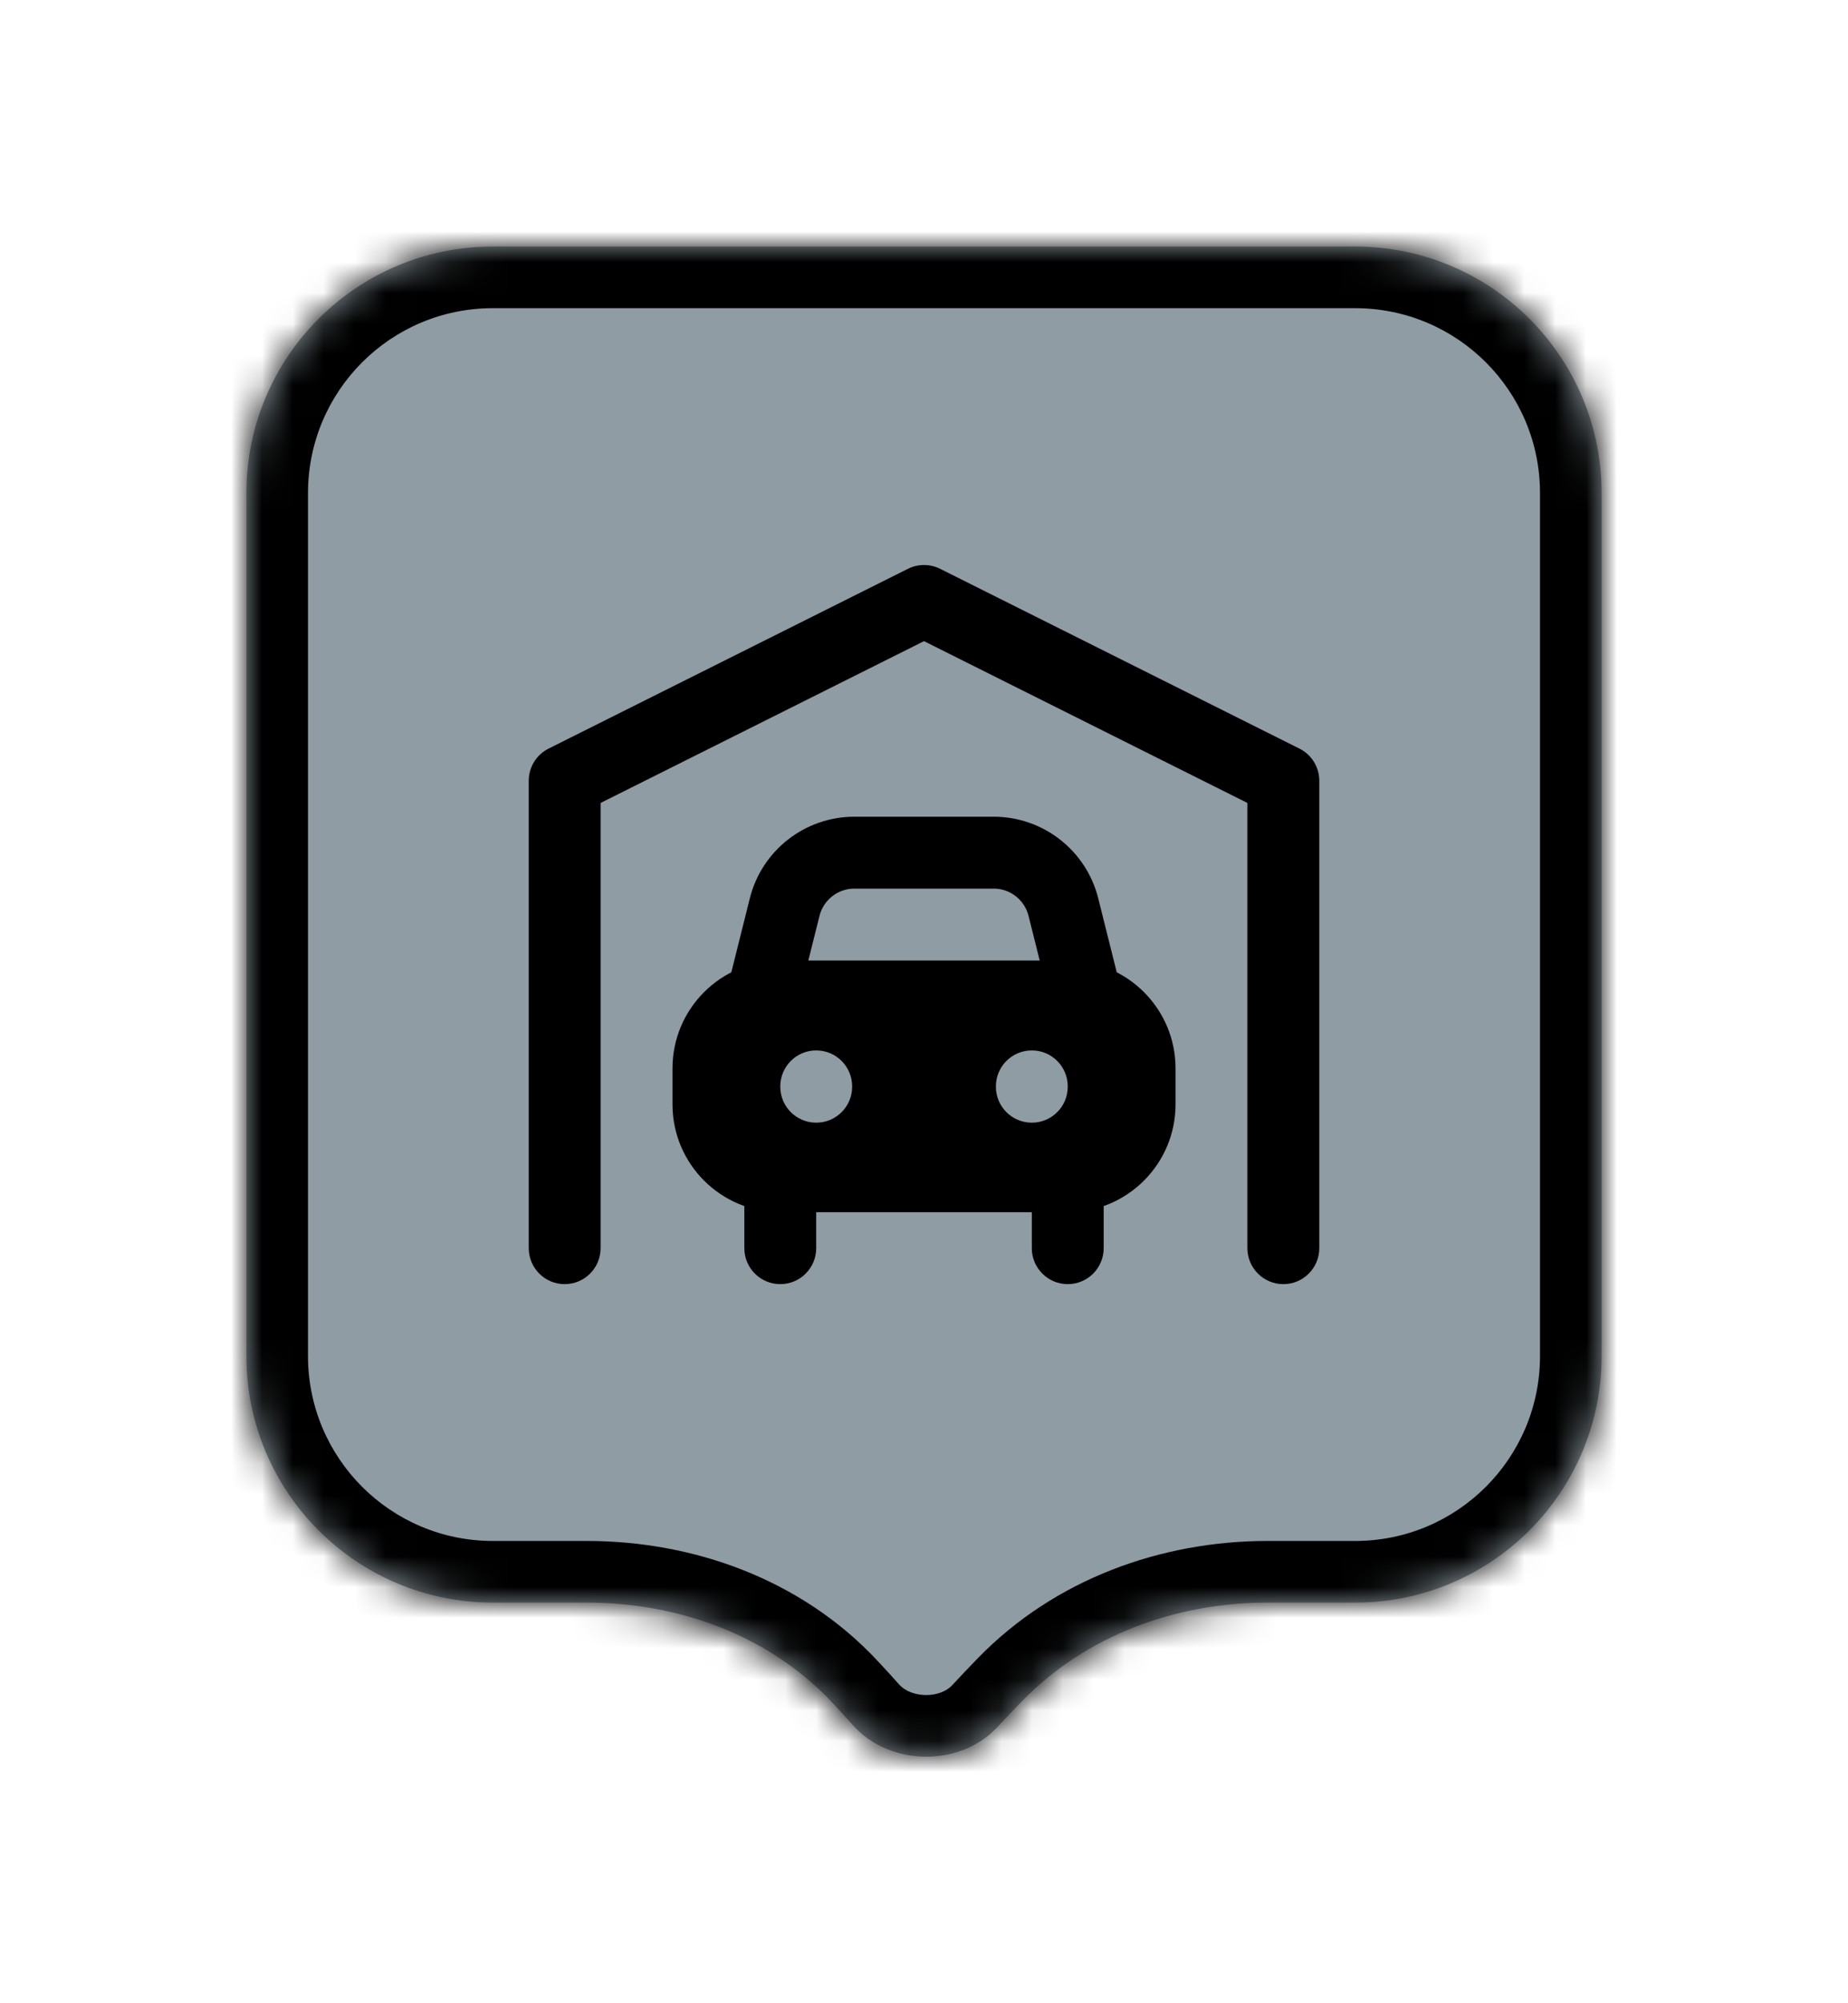 <svg width="60" height="65" viewBox="0 0 60 65" fill="none" xmlns="http://www.w3.org/2000/svg">
<g filter="url(#filter0_d_8318_8372)">
<mask id="path-1-inside-1_8318_8372" fill="white">
<path fill-rule="evenodd" clip-rule="evenodd" d="M16 6C11.582 6 8 9.582 8 14V27.758V42C8 46.418 11.582 50 16 50H19.049C22.039 50 24.978 51.064 27.023 53.246C27.25 53.489 27.474 53.734 27.694 53.981C28.879 55.312 31.173 55.347 32.384 54.038C32.646 53.755 32.913 53.475 33.184 53.196C35.261 51.062 38.177 50 41.155 50H44C48.418 50 52 46.418 52 42V27.758V14C52 9.582 48.418 6 44 6H16Z"/>
</mask>
<path fill-rule="evenodd" clip-rule="evenodd" d="M16 6C11.582 6 8 9.582 8 14V27.758V42C8 46.418 11.582 50 16 50H19.049C22.039 50 24.978 51.064 27.023 53.246C27.25 53.489 27.474 53.734 27.694 53.981C28.879 55.312 31.173 55.347 32.384 54.038C32.646 53.755 32.913 53.475 33.184 53.196C35.261 51.062 38.177 50 41.155 50H44C48.418 50 52 46.418 52 42V27.758V14C52 9.582 48.418 6 44 6H16Z" fill="#8F9CA3"/>
<path d="M27.694 53.981L26.201 55.311L26.201 55.311L27.694 53.981ZM32.384 54.038L33.852 55.397L33.852 55.396L32.384 54.038ZM27.023 53.246L25.563 54.614L27.023 53.246ZM8 14H10C10 10.686 12.686 8 16 8V6V4C10.477 4 6 8.477 6 14H8ZM8 27.758H10V14H8H6V27.758H8ZM8 42H10V27.758H8H6V42H8ZM16 50V48C12.686 48 10 45.314 10 42H8H6C6 47.523 10.477 52 16 52V50ZM19.049 50V48H16V50V52H19.049V50ZM27.023 53.246L25.563 54.614C25.78 54.845 25.992 55.078 26.201 55.311L27.694 53.981L29.188 52.652C28.956 52.391 28.721 52.133 28.482 51.879L27.023 53.246ZM27.694 53.981L26.201 55.311C28.161 57.513 31.829 57.583 33.852 55.397L32.384 54.038L30.916 52.68C30.516 53.112 29.597 53.111 29.188 52.652L27.694 53.981ZM32.384 54.038L33.852 55.396C34.102 55.127 34.357 54.858 34.617 54.591L33.184 53.196L31.751 51.801C31.469 52.091 31.19 52.384 30.916 52.68L32.384 54.038ZM44 50V48H41.155V50V52H44V50ZM52 42H50C50 45.314 47.314 48 44 48V50V52C49.523 52 54 47.523 54 42H52ZM52 27.758H50V42H52H54V27.758H52ZM52 14H50V27.758H52H54V14H52ZM44 6V8C47.314 8 50 10.686 50 14H52H54C54 8.477 49.523 4 44 4V6ZM16 6V8H44V6V4H16V6ZM33.184 53.196L34.617 54.591C36.265 52.897 38.638 52 41.155 52V50V48C37.717 48 34.256 49.227 31.751 51.801L33.184 53.196ZM19.049 50V52C21.585 52 23.959 52.902 25.563 54.614L27.023 53.246L28.482 51.879C25.996 49.226 22.493 48 19.049 48V50Z" fill="black" mask="url(#path-1-inside-1_8318_8372)"/>
<path fill-rule="evenodd" clip-rule="evenodd" d="M29.479 16.456C29.807 16.292 30.194 16.292 30.522 16.456L42.189 22.29C42.584 22.487 42.834 22.891 42.834 23.333V38.5C42.834 39.144 42.311 39.667 41.667 39.667C41.023 39.667 40.5 39.144 40.5 38.5V24.054L30 18.804L19.5 24.054V38.5C19.5 39.144 18.978 39.667 18.334 39.667C17.689 39.667 17.167 39.144 17.167 38.5V23.333C17.167 22.891 17.417 22.487 17.812 22.29L29.479 16.456Z" fill="black"/>
<path fill-rule="evenodd" clip-rule="evenodd" d="M25.334 35C25.978 35 26.5 35.522 26.5 36.167V38.5C26.5 39.144 25.978 39.667 25.334 39.667C24.689 39.667 24.167 39.144 24.167 38.5V36.167C24.167 35.522 24.689 35 25.334 35ZM34.667 35C35.311 35 35.834 35.522 35.834 36.167V38.5C35.834 39.144 35.311 39.667 34.667 39.667C34.023 39.667 33.5 39.144 33.5 38.5V36.167C33.5 35.522 34.023 35 34.667 35Z" fill="black"/>
<path fill-rule="evenodd" clip-rule="evenodd" d="M27.739 26.833C27.204 26.833 26.737 27.198 26.607 27.717L25.882 30.616C25.726 31.241 25.093 31.621 24.468 31.465C23.843 31.309 23.462 30.675 23.619 30.05L24.344 27.151C24.733 25.593 26.133 24.5 27.739 24.5H32.262C33.868 24.5 35.268 25.593 35.658 27.151L36.383 30.05C36.539 30.675 36.159 31.309 35.534 31.465C34.908 31.621 34.275 31.241 34.119 30.616L33.394 27.717C33.264 27.198 32.797 26.833 32.262 26.833H27.739Z" fill="black"/>
<path fill-rule="evenodd" clip-rule="evenodd" d="M25.334 29.167C23.401 29.167 21.834 30.734 21.834 32.667V33.833C21.834 35.766 23.401 37.333 25.334 37.333H34.667C36.6 37.333 38.167 35.766 38.167 33.833V32.667C38.167 30.734 36.6 29.167 34.667 29.167H25.334ZM27.667 33.25C27.667 32.606 27.145 32.083 26.5 32.083C25.856 32.083 25.334 32.606 25.334 33.25V33.262C25.334 33.906 25.856 34.428 26.5 34.428C27.145 34.428 27.667 33.906 27.667 33.262V33.25ZM34.667 33.25C34.667 32.606 34.145 32.083 33.5 32.083C32.856 32.083 32.334 32.606 32.334 33.25V33.262C32.334 33.906 32.856 34.428 33.5 34.428C34.145 34.428 34.667 33.906 34.667 33.262V33.25Z" fill="black"/>
</g>
<defs>
<filter id="filter0_d_8318_8372" x="0" y="0" width="60" height="65" filterUnits="userSpaceOnUse" color-interpolation-filters="sRGB">
<feFlood flood-opacity="0" result="BackgroundImageFix"/>
<feColorMatrix in="SourceAlpha" type="matrix" values="0 0 0 0 0 0 0 0 0 0 0 0 0 0 0 0 0 0 127 0" result="hardAlpha"/>
<feOffset dy="2"/>
<feGaussianBlur stdDeviation="4"/>
<feColorMatrix type="matrix" values="0 0 0 0 0 0 0 0 0 0 0 0 0 0 0 0 0 0 0.16 0"/>
<feBlend mode="normal" in2="BackgroundImageFix" result="effect1_dropShadow_8318_8372"/>
<feBlend mode="normal" in="SourceGraphic" in2="effect1_dropShadow_8318_8372" result="shape"/>
</filter>
</defs>
</svg>
